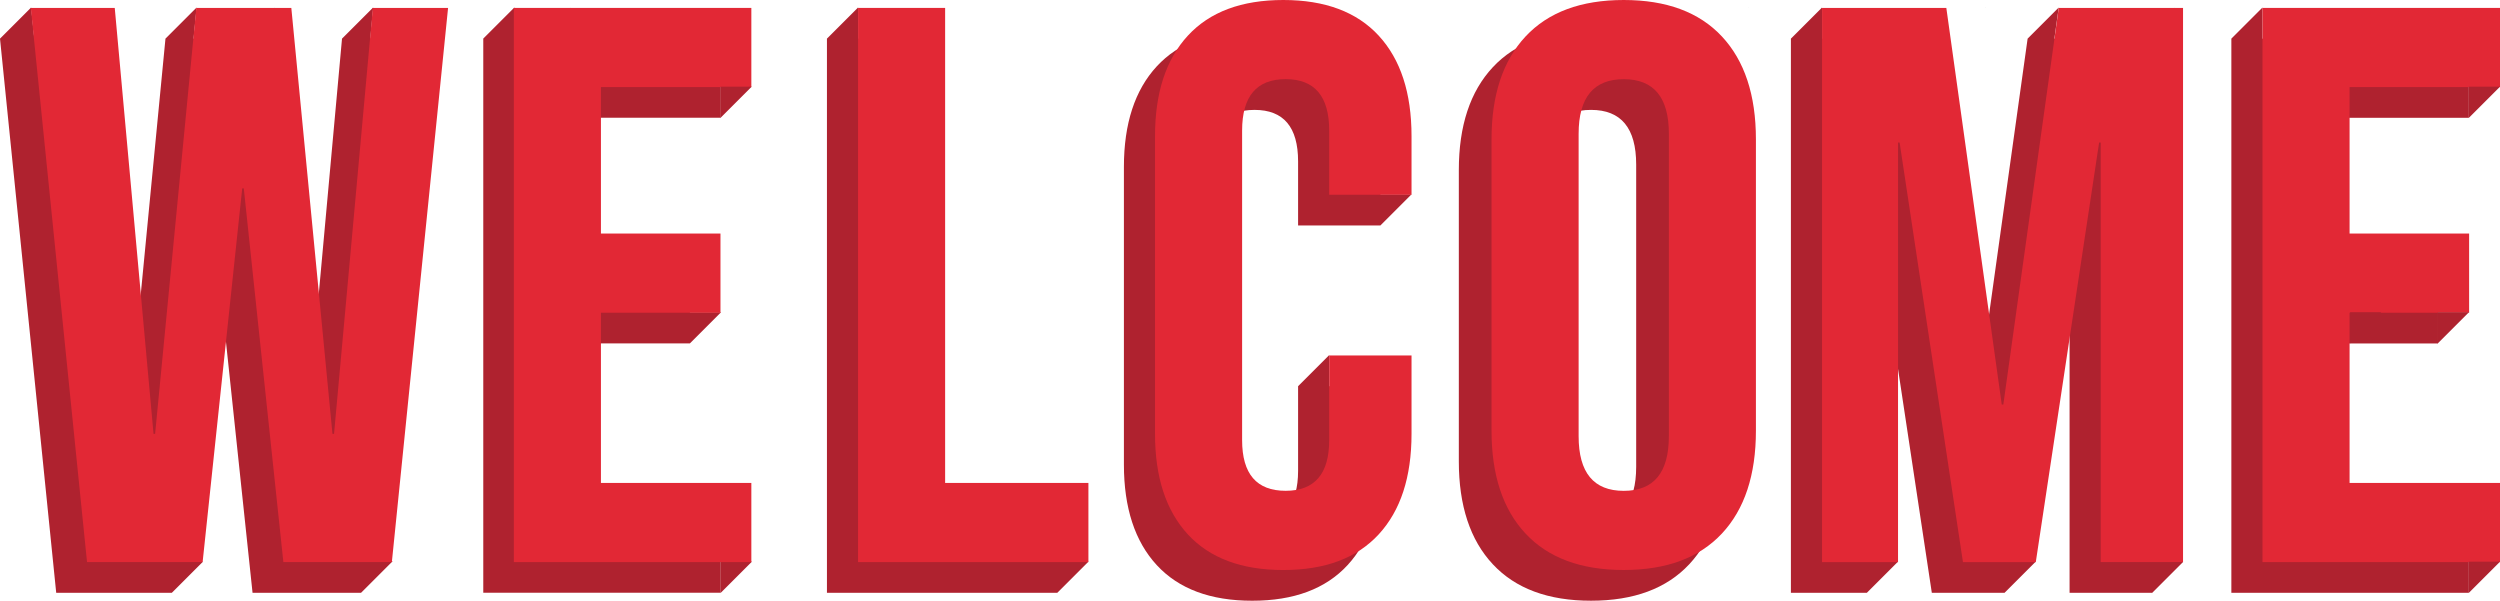 <svg xmlns="http://www.w3.org/2000/svg" viewBox="0 0 5183.31 1245.52"><defs><style>.cls-1{fill:#af222f;}.cls-2{fill:none;}.cls-2,.cls-3{stroke:#000;stroke-miterlimit:10;stroke-width:0.5px;}.cls-3{fill:#b72c3d;}.cls-4{fill:#e22835;}</style></defs><title>Recurso 12</title><g id="Capa_2" data-name="Capa 2"><g id="Capa_1-2" data-name="Capa 1"><polygon class="cls-1" points="4461.6 1229.73 4461.6 1229.12 4290.9 1229.12 4290.9 359.16 4287.61 359.16 4166.07 1164.47 4220.66 1164.47 4156.37 1228.75 4156 1229.12 4005.29 1229.12 3873.97 359.16 3870.68 359.16 3870.68 1164.52 3935.05 1164.52 3935.1 1164.57 3870.68 1228.99 3870.55 1229.12 3713.12 1229.12 3713.12 80.11 3777.62 15.6 3777.62 80.11 3970.82 80.11 4085.72 902.47 4089 902.47 4203.9 80.11 4268.39 15.62 4259.38 80.11 4461.6 80.11 4461.6 1165.14 4526.1 1165.14 4526.15 1165.18 4461.6 1229.73"/><polygon class="cls-1" points="3870.68 1228.99 3870.68 1229.12 3870.55 1229.12 3870.68 1228.99"/><polygon class="cls-1" points="4156.37 1228.75 4156.31 1229.12 4156 1229.12 4156.37 1228.75"/><polygon class="cls-1" points="4156 1229.12 4155.96 1229.16 4155.97 1229.12 4156 1229.12"/><polygon class="cls-1" points="1182.54 1064.85 1494.4 1064.85 1494.4 1228.99 1001.98 1228.99 1001.98 79.98 1066.48 15.48 1066.48 79.98 1494.4 79.98 1494.4 244.13 1182.54 244.13 1182.54 547.79 1430.38 547.79 1430.38 647.39 1494.93 647.39 1430.38 711.94 1182.54 711.94 1182.54 1064.85"/><polyline class="cls-1" points="1558.91 1164.39 1494.41 1164.39 1494.41 1228.99 1494.41 1228.98 1558.95 1164.44"/><polygon class="cls-1" points="2256.66 1164.52 2192.16 1229.03 2192.16 1229.12 1714.52 1229.12 1714.52 80.11 1779.02 15.61 1779.02 80.11 1895.08 80.11 1895.08 1064.98 2192.16 1064.98 2192.16 1164.52 2256.66 1164.52"/><path class="cls-1" d="M2926.56,402.9l-64.5,64.51v.08h-170.7V334.54q0-106.68-90.29-106.7t-90.28,106.7v641.8q0,105.06,90.28,105.05t90.29-105.05V800.71l64.5-64.51v64.51h106.2V963.2q0,134.6-68.12,208.47t-197.79,73.85q-129.69,0-197.8-73.85T2330.23,963.2V346q0-134.59,68.12-208.44t197.8-73.88q129.66,0,197.79,73.88T2862.06,346V402.9Z"/><path class="cls-1" d="M3095.2,1170q-70.59-75.49-70.57-213.4v-604q0-137.85,70.57-213.37T3298.76,63.7q132.93,0,203.52,75.52t70.59,213.37v604q0,137.92-70.59,213.4t-203.52,75.49Q3165.77,1245.52,3095.2,1170Zm297.13-201.9v-627q0-113.25-93.57-113.26T3205.2,341.1v627q0,113.28,93.56,113.26T3392.33,968.13Z"/><polygon class="cls-1" points="5118.76 80.11 5118.76 244.26 4806.89 244.26 4806.89 547.92 5054.74 547.92 5054.74 712.07 4806.89 712.07 4806.89 1064.98 5118.76 1064.98 5118.76 1229.12 4626.33 1229.12 4626.33 80.11 4690.83 15.61 4690.83 80.11 5118.76 80.11"/><line class="cls-2" x1="569.29" y1="15.56" x2="569.24" y2="15.61"/><line class="cls-2" x1="569.25" y1="15.52" x2="569.24" y2="15.61"/><polygon class="cls-1" points="755.17 1163.43 814.2 1163.43 748.51 1229.12 523.62 1229.12 441.55 454.35 438.26 454.35 363.04 1164.57 420.74 1164.57 356.2 1229.12 116.54 1229.12 0 80.11 64.51 15.6 71.05 80.11 173.99 80.11 254.42 963.2 257.7 963.2 343.06 80.11 407.55 15.61 401.31 80.11 540.04 80.11 625.4 963.2 628.68 963.2 709.11 80.11 773.65 15.56 767.72 80.11 865.05 80.11 755.17 1163.43"/><line class="cls-3" x1="1183.19" y1="15.56" x2="1183.14" y2="15.61"/><line class="cls-3" x1="1183.14" y1="15.61" x2="1183.14" y2="15.52"/><line class="cls-2" x1="1779.02" y1="15.56" x2="1778.97" y2="15.61"/><line class="cls-2" x1="1778.97" y1="15.61" x2="1778.97" y2="15.52"/><line class="cls-1" x1="2192.11" y1="1229.03" x2="2192.07" y2="1229.07"/><line class="cls-1" x1="2686.72" y1="736.16" x2="2686.68" y2="736.2"/><line class="cls-1" x1="2686.68" y1="736.2" x2="2686.68" y2="736.12"/><line class="cls-1" x1="2792.88" y1="467.41" x2="2792.84" y2="467.45"/><line class="cls-2" x1="3625.6" y1="15.56" x2="3625.56" y2="15.6"/><line class="cls-2" x1="3625.56" y1="15.6" x2="3625.56" y2="15.52"/><line class="cls-2" x1="4116.39" y1="15.56" x2="4116.33" y2="15.62"/><line class="cls-2" x1="4116.34" y1="15.52" x2="4116.33" y2="15.62"/><line class="cls-2" x1="4508.69" y1="15.56" x2="4508.64" y2="15.61"/><line class="cls-2" x1="4508.64" y1="15.61" x2="4508.64" y2="15.52"/><path class="cls-4" d="M63.91,16.41h174L318.33,899.5h3.28L407,16.41H604L689.3,899.5h3.29L773,16.41H929l-116.55,1149H587.52L505.46,390.65h-3.29L420.1,1165.41H180.45Z"/><path class="cls-4" d="M1065.36,16.41h492.43V180.56H1245.93V484.21h247.84V648.37H1245.93v352.91h311.86v164.13H1065.36Z"/><path class="cls-4" d="M1779,16.41h180.56v984.87h297.08v164.13H1779Z"/><path class="cls-4" d="M2462.85,1108q-68.13-73.85-68.11-208.46V282.32q0-134.59,68.11-208.45T2660.65,0q129.66,0,197.8,73.87t68.11,208.45V403.79h-170.7v-133q0-106.68-90.28-106.7t-90.28,106.7v641.8q0,105.06,90.28,105t90.28-105V737h170.7V899.5q0,134.6-68.11,208.46t-197.8,73.86Q2531,1181.82,2462.85,1108Z"/><path class="cls-4" d="M3163,1106.32q-70.59-75.48-70.57-213.39v-604q0-137.85,70.57-213.37T3366.51,0Q3499.44,0,3570,75.52t70.59,213.37v604q0,137.91-70.59,213.39t-203.52,75.5Q3233.52,1181.82,3163,1106.32Zm297.13-201.89v-627q0-113.25-93.57-113.25t-93.57,113.25v627q0,113.27,93.57,113.25T3460.08,904.43Z"/><path class="cls-4" d="M3777.66,16.41h257.71l114.89,822.36h3.29l114.9-822.36h257.7v1149H4355.44V295.46h-3.28l-131.31,870h-151L3938.51,295.46h-3.28v870H3777.66Z"/><path class="cls-4" d="M4690.88,16.41h492.43V180.56H4871.44V484.21h247.85V648.37H4871.44v352.91h311.87v164.13H4690.88Z"/><line class="cls-1" x1="916.86" y1="1163.43" x2="916.75" y2="1163.43"/><polyline class="cls-1" points="1493.89 179.68 1493.89 244.26 1558.44 179.72"/><polyline class="cls-1" points="5183.31 179.72 5118.76 244.26 5118.76 179.68 5183.26 179.68"/><polyline class="cls-1" points="4937.09 647.53 4872.55 712.07 4872.55 647.48 4937.05 647.48"/><polyline class="cls-1" points="5118.76 647.53 5054.22 712.07 5054.22 647.48 5118.72 647.48"/><polyline class="cls-1" points="5183.31 1164.57 5118.76 1229.12 5118.76 1164.53 5183.26 1164.53"/></g></g></svg>